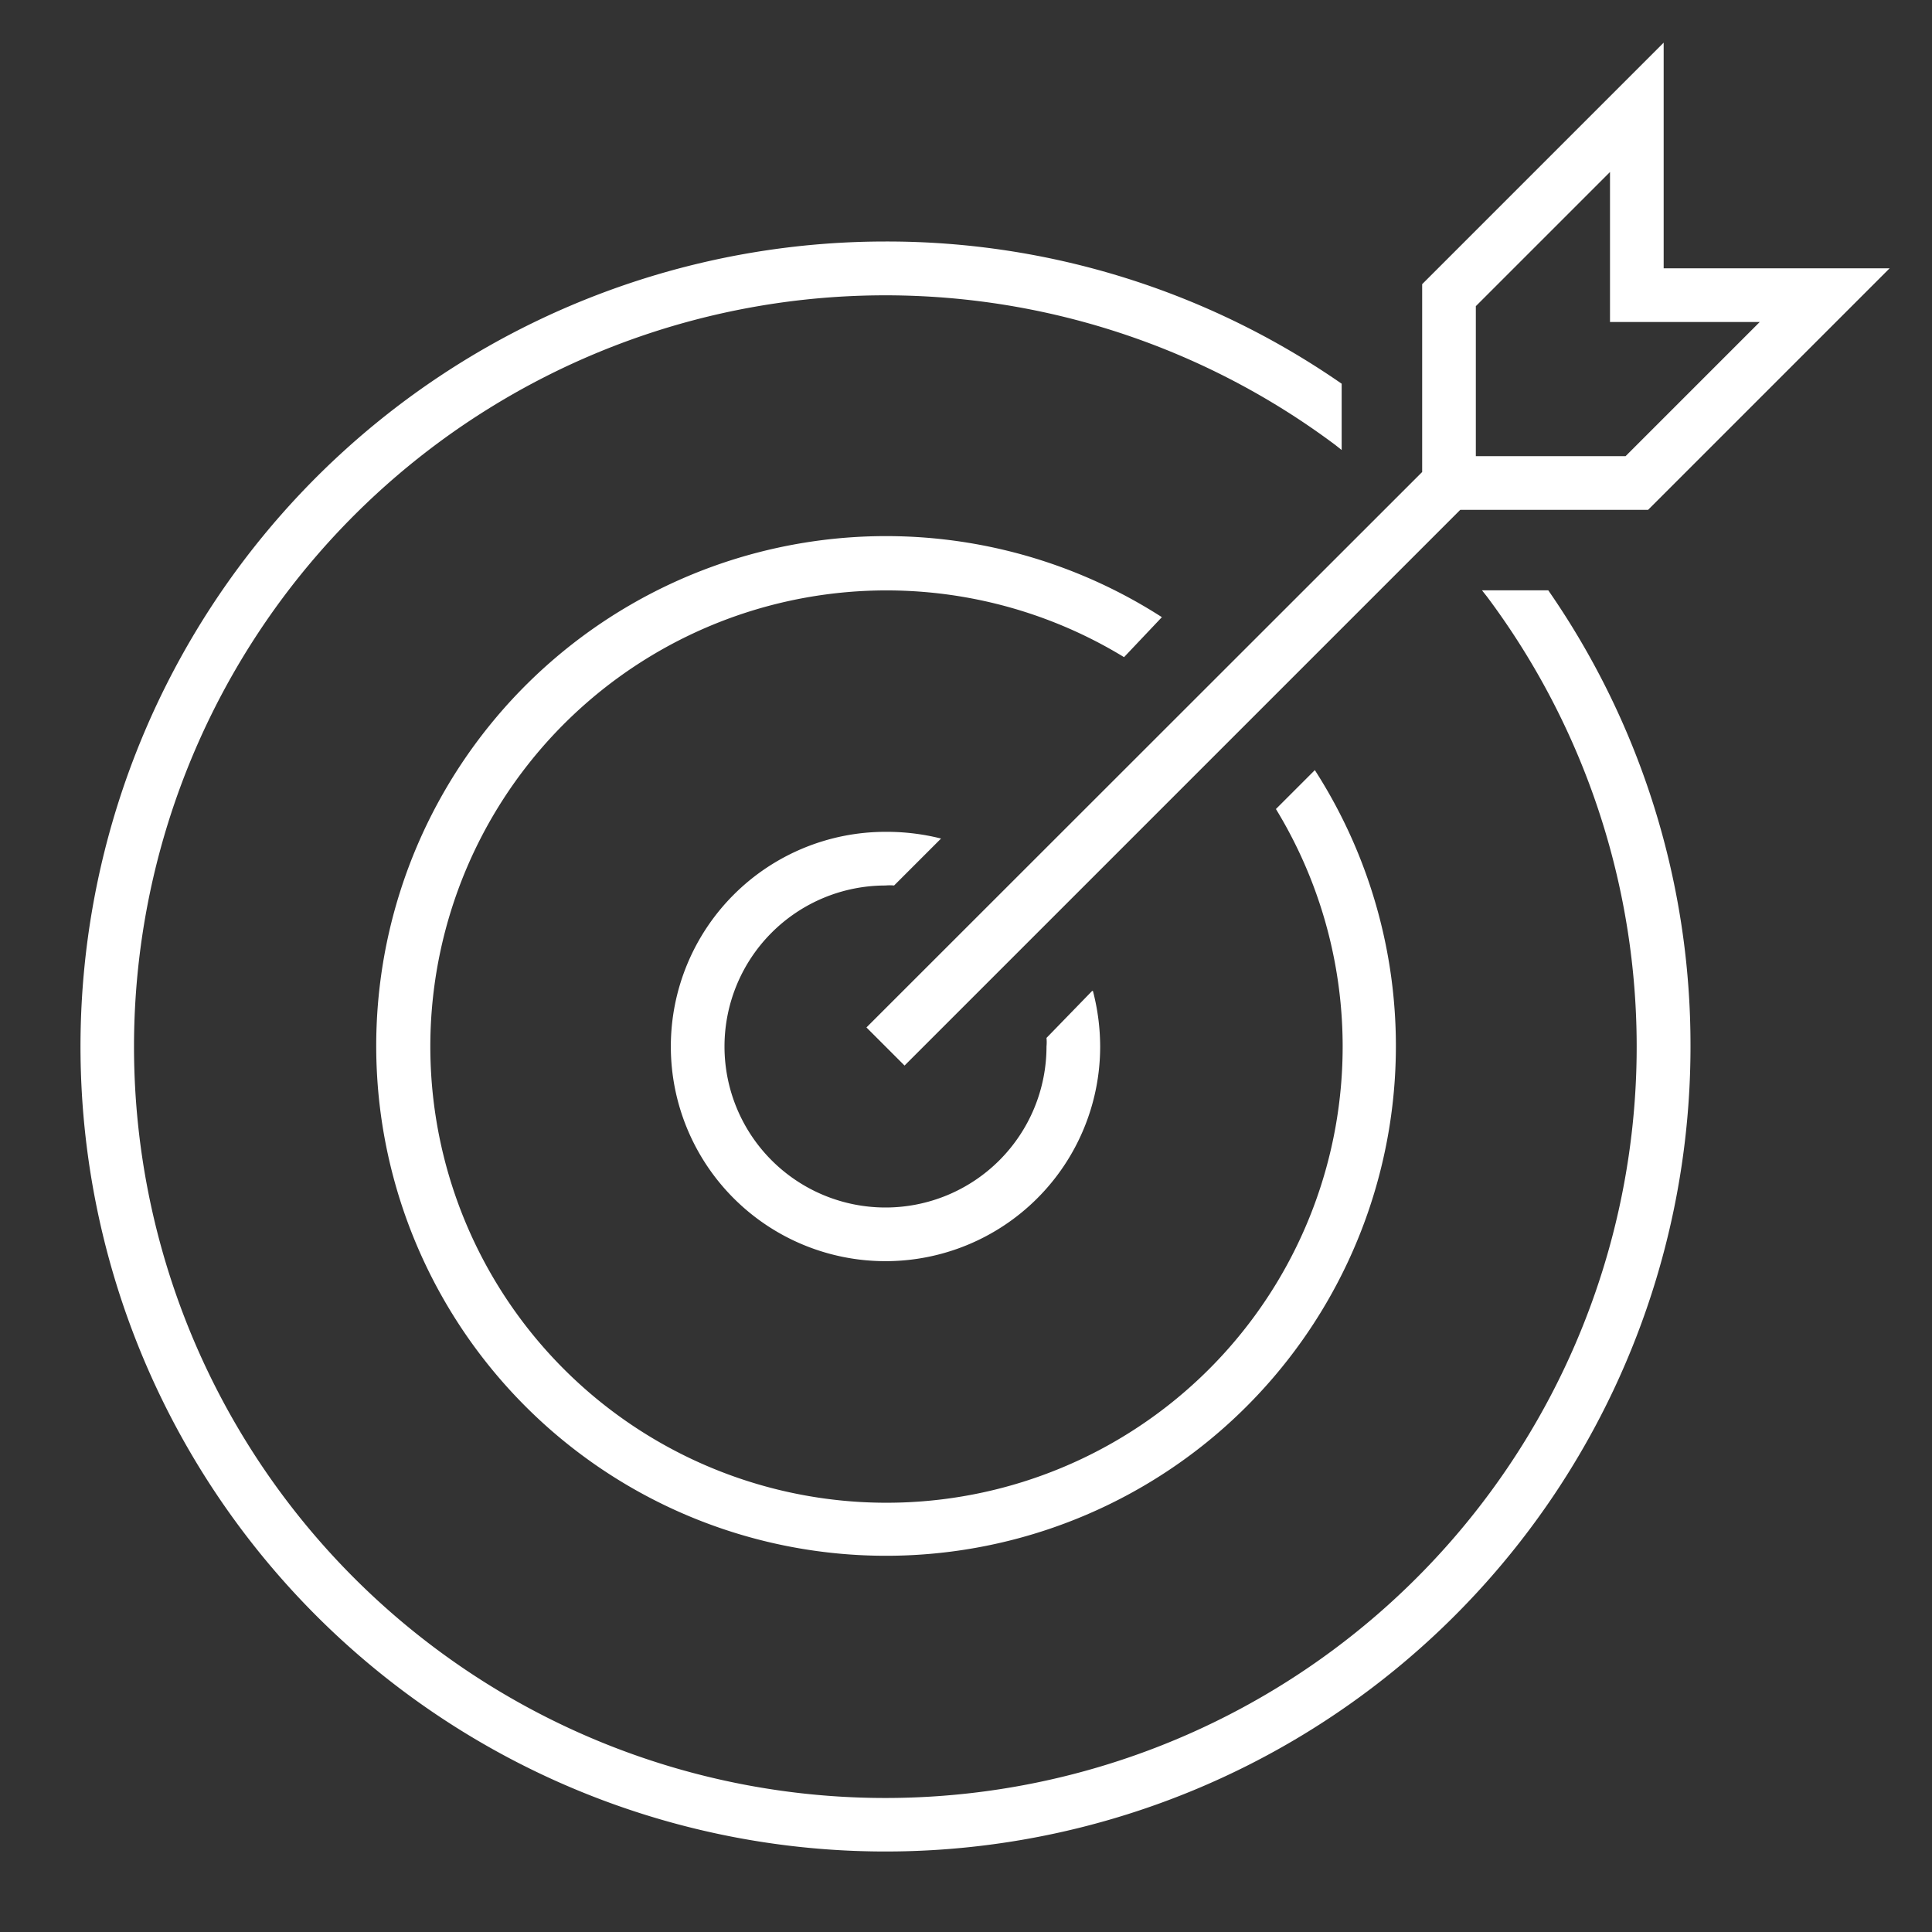 <svg xmlns="http://www.w3.org/2000/svg" viewBox="0 0 72 72"><rect x="0" y="0" width="72" height="72" fill="#333333" stroke="none"/><defs><style>.cls-1{fill:#fff;}.cls-2{fill:none;}</style></defs><title>Here.com_icons_XYZ_Highly_accurate_here_maps (11)</title><g id="Layer_2" data-name="Layer 2"><g id="XYZ"><g id="Here.com_icons_XYZ_Highly_accurate_here_maps"><g id="Here.com_Icons_72x72px_AllWhite_XYZ_Highly_accurate_maps"><path class="cls-1" d="M57.7,22H55.23l.19.24a28,28,0,1,1-5.66-5.66l.24.19V14.3A29.72,29.72,0,0,0,33,9,30,30,0,1,0,63,39,29.72,29.72,0,0,0,57.7,22Zm-17,14.93L39,38.68A1.67,1.67,0,0,1,39,39a6,6,0,1,1-6-6,1.67,1.67,0,0,1,.32,0l1.75-1.75A8.27,8.27,0,0,0,33,31a8,8,0,1,0,8,8A8.27,8.27,0,0,0,40.73,36.93ZM49,28.7l-1.45,1.45a17,17,0,1,1-5.66-5.66L43.3,23A19,19,0,1,0,49,28.7ZM62,10V1.59l-9,9v7L32.29,38.29l1.42,1.42L54.42,19h7l9-9Zm-1.42,7H55V11.41l5-5V12h5.58Z"/><path id="_Path_" data-name="&lt;Path&gt;" class="cls-2" d="M72,72H0V0H72Z"/></g></g></g></g></svg>
